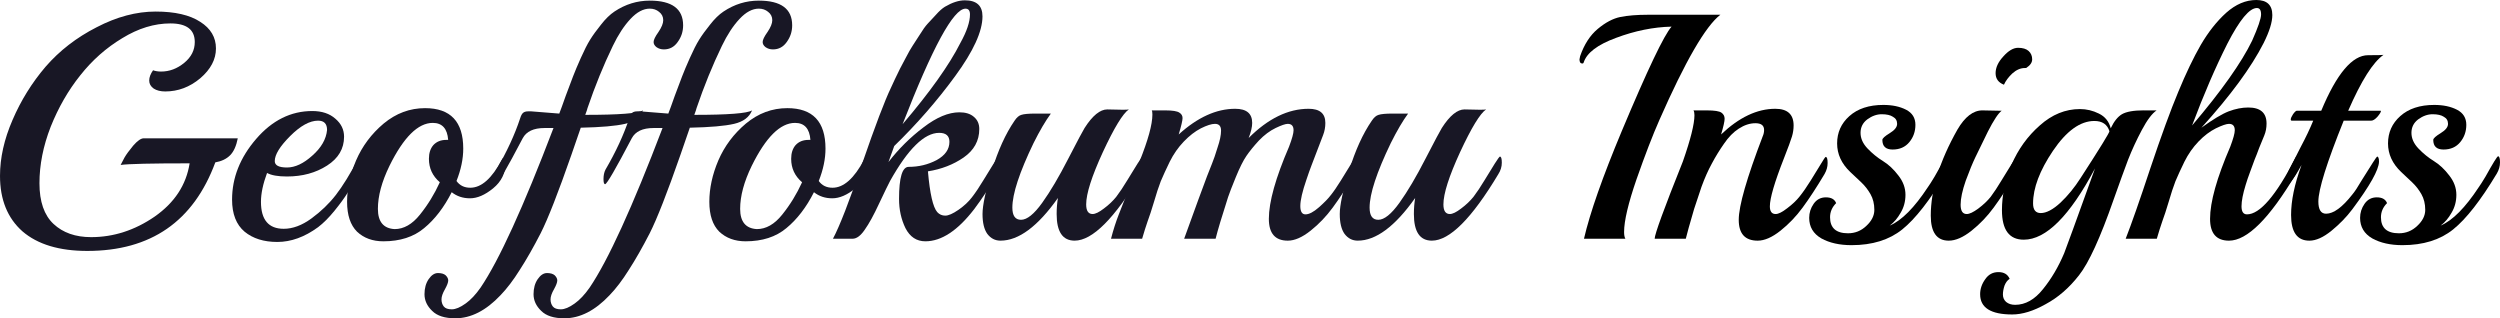 <?xml version="1.0" encoding="UTF-8" standalone="no"?>
<!-- Created with Inkscape (http://www.inkscape.org/) -->

<svg
   xmlns:dc="http://purl.org/dc/elements/1.1/"
   xmlns:cc="http://creativecommons.org/ns#"
   xmlns:rdf="http://www.w3.org/1999/02/22-rdf-syntax-ns#"
   xmlns:svg="http://www.w3.org/2000/svg"
   xmlns="http://www.w3.org/2000/svg"
   xmlns:sodipodi="http://sodipodi.sourceforge.net/DTD/sodipodi-0.dtd"
   xmlns:inkscape="http://www.inkscape.org/namespaces/inkscape"
   width="395.776mm"
   height="50.394mm"
   viewBox="0 0 395.776 50.394"
   version="1.1"
   id="svg71"
   sodipodi:docname="Insights.svg"
   inkscape:version="0.92.4 (5da689c313, 2019-01-14)">
  <defs
     id="defs65" />
  <sodipodi:namedview
     id="base"
     pagecolor="#ffffff"
     bordercolor="#666666"
     borderopacity="1.0"
     inkscape:pageopacity="0.0"
     inkscape:pageshadow="2"
     inkscape:zoom="0.35"
     inkscape:cx="330.208"
     inkscape:cy="473.33033"
     inkscape:document-units="mm"
     inkscape:current-layer="g132"
     showgrid="false"
     inkscape:window-width="1920"
     inkscape:window-height="1001"
     inkscape:window-x="-9"
     inkscape:window-y="-9"
     inkscape:window-maximized="1" />
  <g
     inkscape:label="Layer 1"
     inkscape:groupmode="layer"
     id="layer1"
     transform="translate(-18.466,-223.675)">
    <g
       aria-label="Geoffokumu Insights"
       style="font-style:normal;font-variant:normal;font-weight:normal;font-stretch:normal;font-size:50.8px;line-height:1.25;font-family:Playball;-inkscape-font-specification:Playball;letter-spacing:0px;word-spacing:0px;fill:#000000;fill-opacity:1;stroke:none;stroke-width:0.265"
       id="text75">
      <g
         id="g132">
        <path
           id="path77"
           style="font-style:normal;font-variant:normal;font-weight:normal;font-stretch:normal;font-size:50.8px;font-family:Playball;-inkscape-font-specification:Playball;stroke-width:0.265;fill:#181725"
           d="m 56.109,245.57 q -0.356,1.829 -1.219,2.692 -0.864,0.864 -2.337,1.118 -5.182,14.021 -20.269,14.021 -6.655,0 -10.262,-3.099 -3.556,-3.15 -3.556,-8.788 0,-4.267 1.981,-8.839 1.981,-4.623 5.232,-8.433 3.302,-3.81 8.077,-6.248 4.775,-2.489 9.347,-2.489 4.572,0 7.061,1.626 2.489,1.575 2.489,4.216 0,2.591 -2.489,4.724 -2.489,2.083 -5.537,2.083 -1.118,0 -1.829,-0.457 -0.711,-0.508 -0.711,-1.27 0,-0.762 0.61,-1.626 0.559,0.203 1.27,0.203 1.981,0 3.658,-1.372 1.676,-1.372 1.676,-3.302 0,-2.946 -3.861,-2.946 -3.81,0 -7.62,2.337 -3.81,2.286 -6.655,5.893 -2.845,3.556 -4.674,8.128 -1.778,4.572 -1.778,8.941 0,4.369 2.235,6.452 2.235,2.083 5.944,2.083 5.334,0 10.058,-3.251 4.724,-3.302 5.537,-8.433 -9.093,0 -10.922,0.254 0.254,-0.457 0.61,-1.168 0.406,-0.711 1.372,-1.88 1.016,-1.168 1.676,-1.168 z"
           inkscape:connector-curvature="0" />
        <path
           id="path79"
           style="font-style:normal;font-variant:normal;font-weight:normal;font-stretch:normal;font-size:50.8px;font-family:Playball;-inkscape-font-specification:Playball;stroke-width:0.265;fill:#181725"
           d="m 75.628,248.262 q 0.305,0 0.305,1.016 0,0.965 -0.813,2.337 -0.813,1.372 -1.626,2.591 -0.762,1.219 -2.083,2.845 -1.321,1.626 -2.591,2.591 -3.2,2.337 -6.452,2.337 -3.2,0 -5.182,-1.626 -1.981,-1.676 -1.981,-5.08 0,-5.182 3.81,-9.601 3.81,-4.42 8.89,-4.42 2.286,0 3.658,1.219 1.372,1.168 1.372,2.845 0,2.845 -2.692,4.572 -2.692,1.727 -6.35,1.727 -2.134,0 -3.15,-0.559 -0.965,2.591 -0.965,4.572 0,4.267 3.607,4.267 2.134,0 4.369,-1.626 2.286,-1.676 3.861,-3.708 1.626,-2.083 3.658,-5.944 0.203,-0.356 0.356,-0.356 z m -5.385,-4.013 q 0,-1.473 -1.422,-1.473 -1.981,0 -4.42,2.438 -2.438,2.438 -2.438,3.962 0,1.016 1.93,1.016 1.93,0 4.013,-1.88 2.134,-1.88 2.337,-4.064 z"
           inkscape:connector-curvature="0" />
        <path
           id="path81"
           style="font-style:normal;font-variant:normal;font-weight:normal;font-stretch:normal;font-size:50.8px;font-family:Playball;-inkscape-font-specification:Playball;stroke-width:0.265;fill:#181725"
           d="m 97.9,248.973 q 0.152,-0.305 0.305,-0.305 0.305,0 0.305,0.762 0,2.438 -1.981,4.064 -1.93,1.575 -3.658,1.575 -1.676,0 -2.896,-0.965 -1.829,3.607 -4.369,5.69 -2.489,2.083 -6.452,2.083 -2.54,0 -4.166,-1.524 -1.575,-1.575 -1.575,-4.724 0,-3.2 1.422,-6.553 1.473,-3.404 4.369,-5.842 2.946,-2.438 6.553,-2.438 6.045,0 6.045,6.401 0,2.438 -1.067,5.131 0.762,1.067 2.184,1.067 2.642,0 4.978,-4.42 z m -8.484,-3.15 q -0.203,-2.692 -2.438,-2.692 -3.505,0 -6.858,6.807 -1.829,3.759 -1.829,6.807 0,3.048 2.642,3.2 2.184,0 4.013,-2.286 1.88,-2.337 3.15,-5.131 -1.727,-1.473 -1.727,-3.708 0,-1.372 0.711,-2.184 0.762,-0.813 2.032,-0.813 z"
           inkscape:connector-curvature="0" />
        <path
           id="path83"
           style="font-style:normal;font-variant:normal;font-weight:normal;font-stretch:normal;font-size:50.8px;font-family:Playball;-inkscape-font-specification:Playball;stroke-width:0.265;fill:#181725"
           d="m 101.213,245.57 q -3.81,7.264 -4.216,7.264 -0.254,0 -0.254,-0.813 0,-0.864 0.305,-1.473 2.489,-4.267 3.759,-8.128 0.203,-0.66 0.457,-0.864 0.254,-0.254 0.864,-0.254 h 0.406 l 4.47,0.356 q 0.305,-0.762 1.016,-2.794 0.762,-2.032 1.168,-3.099 0.406,-1.067 1.219,-2.896 0.813,-1.829 1.473,-2.896 0.66,-1.067 1.727,-2.388 1.067,-1.372 2.134,-2.083 2.591,-1.727 5.588,-1.727 5.283,0 5.283,3.912 0,1.473 -0.864,2.642 -0.813,1.168 -2.184,1.168 -0.66,0 -1.168,-0.356 -0.457,-0.356 -0.457,-0.813 0,-0.508 0.762,-1.575 0.762,-1.118 0.762,-1.88 0,-0.813 -0.66,-1.321 -0.61,-0.508 -1.473,-0.508 -1.524,0 -3.048,1.626 -1.524,1.626 -2.794,4.267 -2.235,4.623 -4.013,9.855 -0.051,0.254 -0.102,0.356 -0.152,0.406 -0.254,0.711 8.026,0 9.144,-0.711 -0.66,1.626 -2.845,2.134 -2.184,0.508 -7.01,0.61 l -1.473,4.267 q -3.15,9.042 -4.877,12.446 -1.727,3.353 -3.302,5.791 -1.524,2.438 -3.048,4.013 -3.454,3.658 -7.163,3.658 -2.489,0 -3.658,-1.168 -1.219,-1.168 -1.219,-2.642 0,-1.422 0.66,-2.388 0.66,-0.965 1.473,-0.965 0.813,0 1.219,0.356 0.406,0.406 0.406,0.813 0,0.457 -0.508,1.372 -0.559,0.965 -0.559,1.626 0,0.66 0.356,1.118 0.356,0.457 1.27,0.457 0.914,0 2.184,-0.914 1.219,-0.864 2.388,-2.54 4.369,-6.452 11.532,-25.248 h -1.422 q -2.591,0 -3.454,1.626 z"
           inkscape:connector-curvature="0" />
        <path
           id="path85"
           style="font-style:normal;font-variant:normal;font-weight:normal;font-stretch:normal;font-size:50.8px;font-family:Playball;-inkscape-font-specification:Playball;stroke-width:0.265;fill:#181725"
           d="m 118.477,245.57 q -3.81,7.264 -4.216,7.264 -0.254,0 -0.254,-0.813 0,-0.864 0.305,-1.473 2.489,-4.267 3.759,-8.128 0.203,-0.66 0.457,-0.864 0.254,-0.254 0.864,-0.254 h 0.406 l 4.47,0.356 q 0.305,-0.762 1.016,-2.794 0.762,-2.032 1.168,-3.099 0.406,-1.067 1.219,-2.896 0.813,-1.829 1.473,-2.896 0.66,-1.067 1.727,-2.388 1.067,-1.372 2.134,-2.083 2.591,-1.727 5.588,-1.727 5.283,0 5.283,3.912 0,1.473 -0.864,2.642 -0.813,1.168 -2.184,1.168 -0.66,0 -1.168,-0.356 -0.457,-0.356 -0.457,-0.813 0,-0.508 0.762,-1.575 0.762,-1.118 0.762,-1.88 0,-0.813 -0.66,-1.321 -0.61,-0.508 -1.473,-0.508 -1.524,0 -3.048,1.626 -1.524,1.626 -2.794,4.267 -2.235,4.623 -4.013,9.855 -0.051,0.254 -0.102,0.356 -0.152,0.406 -0.254,0.711 8.026,0 9.144,-0.711 -0.66,1.626 -2.845,2.134 -2.184,0.508 -7.01,0.61 l -1.473,4.267 q -3.15,9.042 -4.877,12.446 -1.727,3.353 -3.302,5.791 -1.524,2.438 -3.048,4.013 -3.454,3.658 -7.163,3.658 -2.489,0 -3.658,-1.168 -1.219,-1.168 -1.219,-2.642 0,-1.422 0.66,-2.388 0.66,-0.965 1.473,-0.965 0.813,0 1.219,0.356 0.406,0.406 0.406,0.813 0,0.457 -0.508,1.372 -0.559,0.965 -0.559,1.626 0,0.66 0.356,1.118 0.356,0.457 1.27,0.457 0.914,0 2.184,-0.914 1.219,-0.864 2.388,-2.54 4.369,-6.452 11.532,-25.248 h -1.422 q -2.591,0 -3.454,1.626 z"
           inkscape:connector-curvature="0" />
        <path
           id="path87"
           style="font-style:normal;font-variant:normal;font-weight:normal;font-stretch:normal;font-size:50.8px;font-family:Playball;-inkscape-font-specification:Playball;stroke-width:0.265;fill:#181725"
           d="m 155.248,248.973 q 0.152,-0.305 0.305,-0.305 0.305,0 0.305,0.762 0,2.438 -1.981,4.064 -1.93,1.575 -3.658,1.575 -1.676,0 -2.896,-0.965 -1.829,3.607 -4.369,5.69 -2.489,2.083 -6.452,2.083 -2.54,0 -4.166,-1.524 -1.575,-1.575 -1.575,-4.724 0,-3.2 1.422,-6.553 1.473,-3.404 4.369,-5.842 2.946,-2.438 6.553,-2.438 6.045,0 6.045,6.401 0,2.438 -1.067,5.131 0.762,1.067 2.184,1.067 2.642,0 4.978,-4.42 z m -8.484,-3.15 q -0.203,-2.692 -2.438,-2.692 -3.505,0 -6.858,6.807 -1.829,3.759 -1.829,6.807 0,3.048 2.642,3.2 2.184,0 4.013,-2.286 1.88,-2.337 3.15,-5.131 -1.727,-1.473 -1.727,-3.708 0,-1.372 0.711,-2.184 0.762,-0.813 2.032,-0.813 z"
           inkscape:connector-curvature="0" />
        <path
           id="path89"
           style="font-style:normal;font-variant:normal;font-weight:normal;font-stretch:normal;font-size:50.8px;font-family:Playball;-inkscape-font-specification:Playball;stroke-width:0.265;fill:#181725"
           d="m 176.29,251.361 q -1.778,2.997 -3.607,5.436 -3.912,5.08 -7.722,5.08 -2.083,0 -3.15,-2.083 -1.016,-2.083 -1.016,-4.623 0,-5.08 1.524,-5.08 2.388,0 4.42,-1.067 2.032,-1.118 2.032,-2.896 0,-1.422 -1.626,-1.422 -3.505,0 -7.772,7.62 -0.406,0.762 -1.727,3.556 -1.27,2.743 -2.286,4.166 -0.965,1.422 -1.93,1.422 h -3.099 q 1.575,-2.946 4.623,-11.887 3.099,-8.992 4.572,-12.04 0.051,-0.102 0.61,-1.321 0.61,-1.219 0.813,-1.676 0.254,-0.457 0.914,-1.727 0.66,-1.27 1.067,-1.88 0.406,-0.61 1.118,-1.727 0.711,-1.168 1.27,-1.778 0.559,-0.61 1.321,-1.422 0.762,-0.864 1.422,-1.27 1.727,-1.016 3.15,-1.016 2.794,0 2.794,2.54 0,3.556 -4.318,9.449 -4.267,5.842 -9.652,11.074 l -0.914,2.54 q 2.438,-3.15 5.537,-5.486 3.099,-2.388 5.69,-2.388 1.473,0 2.286,0.711 0.864,0.711 0.864,1.93 0,2.794 -2.489,4.521 -2.438,1.676 -5.639,2.184 0.457,5.283 1.473,6.452 0.508,0.559 1.27,0.559 0.762,0 2.083,-0.914 1.321,-0.914 2.134,-1.981 0.864,-1.118 1.778,-2.642 0.965,-1.524 1.626,-2.642 0.711,-1.118 0.813,-1.118 0.305,0 0.305,1.016 0,0.965 -0.559,1.829 z m -4.978,-26.314 q -2.845,0 -9.957,18.288 6.502,-7.62 9.144,-12.852 1.524,-2.743 1.524,-4.521 0,-0.914 -0.711,-0.914 z"
           inkscape:connector-curvature="0" />
        <path
           id="path91"
           style="font-style:normal;font-variant:normal;font-weight:normal;font-stretch:normal;font-size:50.8px;font-family:Playball;-inkscape-font-specification:Playball;stroke-width:0.265;fill:#181725"
           d="m 193.773,240.998 2.438,0.051 q 0.762,0 0.965,-0.051 -1.422,0.965 -4.115,6.756 -2.642,5.74 -2.642,8.28 0,1.524 1.016,1.524 0.66,0 1.778,-0.864 1.168,-0.864 1.981,-1.88 0.813,-1.067 1.727,-2.591 0.965,-1.524 1.626,-2.642 0.711,-1.118 0.813,-1.118 0.305,0 0.305,0.965 0,0.965 -0.559,1.829 -6.299,10.516 -10.516,10.516 -2.845,0 -2.845,-4.216 0,-1.321 0.203,-2.54 -4.775,6.756 -9.093,6.756 -1.27,0 -2.083,-1.067 -0.762,-1.067 -0.762,-3.15 0,-2.083 1.473,-6.858 1.473,-4.826 3.607,-7.925 0.508,-0.762 1.067,-0.914 0.61,-0.203 2.235,-0.203 h 2.438 q -1.27,1.727 -2.743,4.674 -3.353,6.96 -3.353,10.211 0,1.93 1.372,1.93 1.422,0 3.353,-2.692 1.93,-2.692 4.115,-6.96 2.235,-4.318 2.591,-4.877 1.88,-2.946 3.607,-2.946 z"
           inkscape:connector-curvature="0" />
        <path
           id="path93"
           style="font-style:normal;font-variant:normal;font-weight:normal;font-stretch:normal;font-size:50.8px;font-family:Playball;-inkscape-font-specification:Playball;stroke-width:0.265;fill:#181725"
           d="m 232.901,251.259 q -1.88,3.15 -3.454,5.283 -1.524,2.083 -3.505,3.658 -1.981,1.575 -3.607,1.575 -2.997,0 -2.997,-3.454 0,-4.013 3.2,-11.43 0.711,-1.88 0.711,-2.591 0,-1.016 -0.914,-1.016 -0.559,0 -1.93,0.66 -1.372,0.66 -2.642,1.981 -1.219,1.321 -1.981,2.438 -0.762,1.118 -1.676,3.353 -0.914,2.235 -1.219,3.15 -1.473,4.572 -1.981,6.604 h -4.978 q 2.642,-7.315 3.607,-9.855 1.016,-2.54 1.219,-3.15 l 0.457,-1.422 q 0.559,-1.626 0.559,-2.692 0,-1.067 -0.965,-1.067 -0.813,0 -2.235,0.711 -1.372,0.711 -2.692,2.083 -1.321,1.372 -2.235,3.2 -0.864,1.778 -1.422,3.099 -0.508,1.321 -1.067,3.251 -0.559,1.88 -1.016,3.099 -0.406,1.168 -0.864,2.743 h -4.928 q 0.559,-2.134 1.219,-3.81 l 3.302,-8.433 q 2.032,-5.08 2.032,-7.417 0,-0.508 -0.102,-0.66 h 2.134 q 1.727,0 2.235,0.356 0.508,0.305 0.508,0.864 0,0.559 -0.61,2.591 4.47,-4.064 8.941,-4.064 2.692,0 2.692,2.235 0,0.965 -0.559,2.388 4.623,-4.623 9.5,-4.623 2.642,0 2.642,2.235 0,1.016 -0.356,1.93 -0.356,0.914 -0.914,2.388 -0.559,1.422 -0.914,2.388 -0.356,0.914 -0.813,2.286 -0.965,2.794 -0.965,4.166 0,1.321 0.813,1.321 0.864,0 2.134,-1.118 1.27,-1.118 1.88,-1.93 0.66,-0.813 1.575,-2.286 0.965,-1.524 1.626,-2.642 0.66,-1.118 0.762,-1.118 0.305,0 0.305,0.965 0,0.914 -0.508,1.778 z"
           inkscape:connector-curvature="0" />
        <path
           id="path95"
           style="font-style:normal;font-variant:normal;font-weight:normal;font-stretch:normal;font-size:50.8px;font-family:Playball;-inkscape-font-specification:Playball;stroke-width:0.265;fill:#181725"
           d="m 250.328,240.998 2.438,0.051 q 0.762,0 0.965,-0.051 -1.422,0.965 -4.115,6.756 -2.642,5.74 -2.642,8.28 0,1.524 1.016,1.524 0.66,0 1.778,-0.864 1.168,-0.864 1.981,-1.88 0.813,-1.067 1.727,-2.591 0.965,-1.524 1.626,-2.642 0.711,-1.118 0.813,-1.118 0.305,0 0.305,0.965 0,0.965 -0.559,1.829 -6.299,10.516 -10.516,10.516 -2.845,0 -2.845,-4.216 0,-1.321 0.203,-2.54 -4.775,6.756 -9.093,6.756 -1.27,0 -2.083,-1.067 -0.762,-1.067 -0.762,-3.15 0,-2.083 1.473,-6.858 1.473,-4.826 3.607,-7.925 0.508,-0.762 1.067,-0.914 0.61,-0.203 2.235,-0.203 h 2.438 q -1.27,1.727 -2.743,4.674 -3.353,6.96 -3.353,10.211 0,1.93 1.372,1.93 1.422,0 3.353,-2.692 1.93,-2.692 4.115,-6.96 2.235,-4.318 2.591,-4.877 1.88,-2.946 3.607,-2.946 z"
           inkscape:connector-curvature="0" />
        <path
           id="path97"
           style="font-style:normal;font-variant:normal;font-weight:normal;font-stretch:normal;font-size:50.8px;font-family:Playball;-inkscape-font-specification:Playball;stroke-width:0.265"
           d="m 279.335,226.012 h 11.481 q -3.505,2.692 -9.652,16.662 -1.575,3.556 -3.607,9.347 -1.981,5.74 -1.981,8.382 0,0.711 0.203,1.067 h -6.553 q 1.422,-6.147 5.994,-17.069 6.096,-14.529 7.874,-16.51 -4.318,0.102 -8.788,1.778 -4.42,1.626 -5.131,3.912 -0.051,0.152 -0.203,0.152 -0.457,0 -0.457,-0.66 0,-0.102 0.102,-0.508 0.965,-2.794 2.794,-4.318 1.829,-1.524 3.556,-1.88 1.778,-0.356 4.369,-0.356 z"
           inkscape:connector-curvature="0" />
        <path
           id="path99"
           style="font-style:normal;font-variant:normal;font-weight:normal;font-stretch:normal;font-size:50.8px;font-family:Playball;-inkscape-font-specification:Playball;stroke-width:0.265"
           d="m 307.29,251.259 q -1.88,3.15 -3.454,5.283 -1.524,2.083 -3.505,3.658 -1.981,1.575 -3.607,1.575 -2.997,0 -2.997,-3.302 0,-3.302 3.81,-13.259 0.203,-0.457 0.203,-0.965 0,-1.067 -1.372,-1.067 -1.321,0 -2.642,0.864 -1.27,0.813 -2.337,2.388 -1.067,1.524 -1.93,3.15 -0.864,1.575 -1.626,3.658 -0.711,2.083 -1.168,3.505 -0.406,1.372 -0.864,2.997 -0.406,1.575 -0.457,1.727 h -4.928 q 0,-1.067 4.47,-12.243 1.829,-5.232 1.829,-7.315 0,-0.508 -0.152,-0.762 h 2.134 q 1.778,0 2.286,0.356 0.508,0.356 0.508,0.965 0,0.61 -0.559,2.489 4.267,-4.064 8.585,-4.064 2.896,0 2.896,2.642 0,0.864 -0.254,1.727 -0.254,0.864 -1.27,3.454 -2.235,5.69 -2.235,7.62 0,1.219 0.914,1.219 0.66,0 1.829,-0.914 1.219,-0.914 1.981,-1.88 0.813,-1.016 1.727,-2.489 0.965,-1.524 1.626,-2.642 0.66,-1.118 0.762,-1.118 0.305,0 0.305,0.965 0,0.914 -0.508,1.778 z"
           inkscape:connector-curvature="0" />
        <path
           id="path101"
           style="font-style:normal;font-variant:normal;font-weight:normal;font-stretch:normal;font-size:50.8px;font-family:Playball;-inkscape-font-specification:Playball;stroke-width:0.265"
           d="m 326.52,251.158 q -3.81,6.35 -6.909,8.839 -3.099,2.489 -8.026,2.489 -2.845,0 -4.775,-1.067 -1.93,-1.118 -1.93,-3.251 0,-1.219 0.711,-2.235 0.711,-1.016 1.93,-1.016 1.27,0 1.626,0.914 -0.965,0.965 -0.965,2.235 0,2.54 2.845,2.54 1.676,0 2.896,-1.168 1.27,-1.168 1.27,-2.54 0,-1.422 -0.61,-2.489 -0.61,-1.067 -1.473,-1.88 -0.864,-0.813 -1.727,-1.626 -2.083,-1.981 -2.083,-4.521 0,-2.591 1.93,-4.318 1.981,-1.778 5.385,-1.778 2.134,0 3.607,0.762 1.473,0.762 1.473,2.388 0,1.575 -0.965,2.743 -0.965,1.168 -2.642,1.168 -1.626,0 -1.626,-1.524 0,-0.356 1.168,-1.067 1.168,-0.711 1.168,-1.473 0,-0.762 -0.66,-1.118 -0.61,-0.406 -1.778,-0.406 -1.168,0 -2.286,0.813 -1.067,0.813 -1.067,2.134 0,1.321 1.118,2.489 1.118,1.168 2.438,1.981 1.321,0.813 2.438,2.286 1.118,1.422 1.118,3.048 0,1.575 -0.762,2.845 -0.711,1.27 -1.727,2.032 2.845,-1.219 6.045,-6.096 0.305,-0.406 1.067,-1.676 1.778,-3.2 1.981,-3.2 0.305,0 0.305,0.965 0,0.914 -0.508,1.778 z"
           inkscape:connector-curvature="0" />
        <path
           id="path103"
           style="font-style:normal;font-variant:normal;font-weight:normal;font-stretch:normal;font-size:50.8px;font-family:Playball;-inkscape-font-specification:Playball;stroke-width:0.265"
           d="m 339.215,234.445 h -0.203 q -1.016,0 -1.981,0.864 -0.914,0.864 -1.321,1.778 -1.321,-0.508 -1.321,-1.829 0,-1.321 1.219,-2.642 1.219,-1.372 2.337,-1.372 1.118,0 1.676,0.508 0.559,0.508 0.559,1.321 0,0.762 -0.965,1.372 z m -6.909,6.706 2.54,0.051 h 0.508 q -0.813,0.61 -2.184,3.302 -1.321,2.692 -1.981,4.064 -0.66,1.372 -1.524,3.708 -0.813,2.337 -0.813,3.81 0,1.473 0.965,1.473 0.66,0 1.829,-0.864 1.219,-0.914 1.981,-1.88 0.762,-1.016 1.676,-2.54 0.965,-1.524 1.626,-2.642 0.711,-1.118 0.813,-1.118 0.305,0 0.305,0.965 0,0.914 -0.508,1.778 -1.88,3.15 -3.454,5.283 -1.524,2.083 -3.505,3.658 -1.981,1.575 -3.607,1.575 -2.845,0 -2.845,-3.962 0,-6.147 4.216,-13.614 1.778,-3.048 3.962,-3.048 z"
           inkscape:connector-curvature="0" />
        <path
           id="path105"
           style="font-style:normal;font-variant:normal;font-weight:normal;font-stretch:normal;font-size:50.8px;font-family:Playball;-inkscape-font-specification:Playball;stroke-width:0.265"
           d="m 357.849,241.15 h 2.032 q -1.067,0.711 -2.337,3.099 -1.27,2.388 -2.184,4.724 -0.864,2.286 -2.286,6.299 -3.15,9.042 -5.486,11.989 -2.337,2.997 -5.283,4.572 -2.896,1.626 -5.283,1.626 -5.08,0 -5.08,-3.2 0,-1.27 0.813,-2.388 0.762,-1.118 2.083,-1.118 1.321,0 1.778,1.067 -0.508,0.305 -0.813,1.067 -0.254,0.762 -0.254,1.422 0,0.711 0.508,1.168 0.559,0.457 1.422,0.457 2.438,0 4.42,-2.489 1.981,-2.438 3.353,-5.69 0.356,-0.864 4.877,-13.411 -5.994,11.278 -11.278,11.278 -3.454,0 -3.454,-4.674 0,-3.556 1.524,-7.214 1.575,-3.658 4.47,-6.198 2.896,-2.591 6.35,-2.591 1.575,0 2.997,0.711 1.473,0.711 1.88,2.337 0.762,-1.626 1.778,-2.235 1.067,-0.61 3.454,-0.61 z m -5.436,3.302 q -0.508,-1.626 -2.388,-1.626 -3.353,0 -6.553,4.724 -3.15,4.674 -3.15,8.331 0,1.524 1.219,1.524 1.321,0 3.099,-1.626 1.778,-1.676 3.2,-3.912 4.572,-7.061 4.572,-7.417 z"
           inkscape:connector-curvature="0" />
        <path
           id="path107"
           style="font-style:normal;font-variant:normal;font-weight:normal;font-stretch:normal;font-size:50.8px;font-family:Playball;-inkscape-font-specification:Playball;stroke-width:0.265"
           d="m 381.905,251.259 q -6.248,10.516 -10.566,10.516 -2.997,0 -2.997,-3.454 0,-4.013 3.2,-11.43 0.711,-1.88 0.711,-2.591 0,-1.016 -0.914,-1.016 -0.61,0 -2.083,0.711 -1.422,0.711 -2.743,2.083 -1.321,1.372 -2.235,3.2 -0.864,1.778 -1.422,3.099 -0.508,1.321 -1.067,3.251 -0.559,1.88 -1.016,3.099 -0.406,1.168 -0.864,2.743 h -4.928 q 1.372,-3.505 3.912,-11.176 2.591,-7.722 4.42,-12.09 1.829,-4.42 3.556,-7.417 1.778,-3.048 4.013,-5.08 2.286,-2.032 4.775,-2.032 2.54,0 2.54,2.388 0,1.676 -1.372,4.42 -2.946,5.791 -9.855,13.411 2.743,-1.981 4.318,-2.591 1.626,-0.61 3.099,-0.61 2.896,0 2.896,2.54 0,1.016 -0.356,1.88 -0.356,0.864 -0.813,1.981 -0.406,1.118 -0.711,1.829 -0.254,0.711 -0.711,1.93 -0.457,1.219 -0.711,2.083 -0.66,2.134 -0.66,3.404 0,1.27 0.864,1.27 3.048,0 7.62,-8.839 0.152,-0.356 0.356,-0.356 0.254,0 0.254,0.965 0,0.914 -0.508,1.88 z m -6.147,-26.314 q -1.778,0 -4.674,5.639 -2.845,5.639 -5.588,12.954 6.96,-8.179 9.5,-13.411 1.422,-3.2 1.422,-4.166 0,-1.016 -0.66,-1.016 z"
           inkscape:connector-curvature="0" />
        <path
           id="path109"
           style="font-style:normal;font-variant:normal;font-weight:normal;font-stretch:normal;font-size:50.8px;font-family:Playball;-inkscape-font-specification:Playball;stroke-width:0.265"
           d="m 395.799,232.362 q -2.489,1.727 -5.588,8.839 h 5.131 l 0.051,0.051 q 0,0.254 -0.559,0.914 -0.559,0.61 -0.965,0.61 h -4.369 q -4.013,9.957 -4.013,12.802 0,1.93 1.219,1.93 1.778,0 4.166,-3.048 0.559,-0.66 1.473,-2.235 2.337,-3.759 2.438,-3.759 0.305,0 0.305,0.813 -0.051,1.93 -4.216,7.518 -1.372,1.829 -3.302,3.404 -1.93,1.575 -3.505,1.575 -2.896,0 -2.896,-4.064 0,-3.404 1.626,-7.823 v -0.051 q -0.965,1.778 -1.676,2.642 -0.66,0.864 -0.762,0.864 -0.203,0 -0.203,-0.61 0,-0.66 0.66,-2.083 0.711,-1.422 1.88,-3.708 1.219,-2.286 1.981,-4.166 h -3.404 q -0.152,0 -0.152,-0.203 0,-0.254 0.356,-0.813 0.406,-0.559 0.61,-0.559 h 3.861 q 3.658,-8.788 7.417,-8.788 2.184,0 2.438,-0.051 z"
           inkscape:connector-curvature="0" />
        <path
           id="path111"
           style="font-style:normal;font-variant:normal;font-weight:normal;font-stretch:normal;font-size:50.8px;font-family:Playball;-inkscape-font-specification:Playball;stroke-width:0.265"
           d="m 413.733,251.158 q -3.81,6.35 -6.909,8.839 -3.099,2.489 -8.026,2.489 -2.845,0 -4.775,-1.067 -1.93,-1.118 -1.93,-3.251 0,-1.219 0.711,-2.235 0.711,-1.016 1.93,-1.016 1.27,0 1.626,0.914 -0.965,0.965 -0.965,2.235 0,2.54 2.845,2.54 1.676,0 2.896,-1.168 1.27,-1.168 1.27,-2.54 0,-1.422 -0.61,-2.489 -0.61,-1.067 -1.473,-1.88 -0.864,-0.813 -1.727,-1.626 -2.083,-1.981 -2.083,-4.521 0,-2.591 1.93,-4.318 1.981,-1.778 5.385,-1.778 2.134,0 3.607,0.762 1.473,0.762 1.473,2.388 0,1.575 -0.965,2.743 -0.965,1.168 -2.642,1.168 -1.626,0 -1.626,-1.524 0,-0.356 1.168,-1.067 1.168,-0.711 1.168,-1.473 0,-0.762 -0.66,-1.118 -0.61,-0.406 -1.778,-0.406 -1.168,0 -2.286,0.813 -1.067,0.813 -1.067,2.134 0,1.321 1.118,2.489 1.118,1.168 2.438,1.981 1.321,0.813 2.438,2.286 1.118,1.422 1.118,3.048 0,1.575 -0.762,2.845 -0.711,1.27 -1.727,2.032 2.845,-1.219 6.045,-6.096 0.305,-0.406 1.067,-1.676 1.778,-3.2 1.981,-3.2 0.305,0 0.305,0.965 0,0.914 -0.508,1.778 z"
           inkscape:connector-curvature="0" />
      </g>
    </g>
  </g>
</svg>
